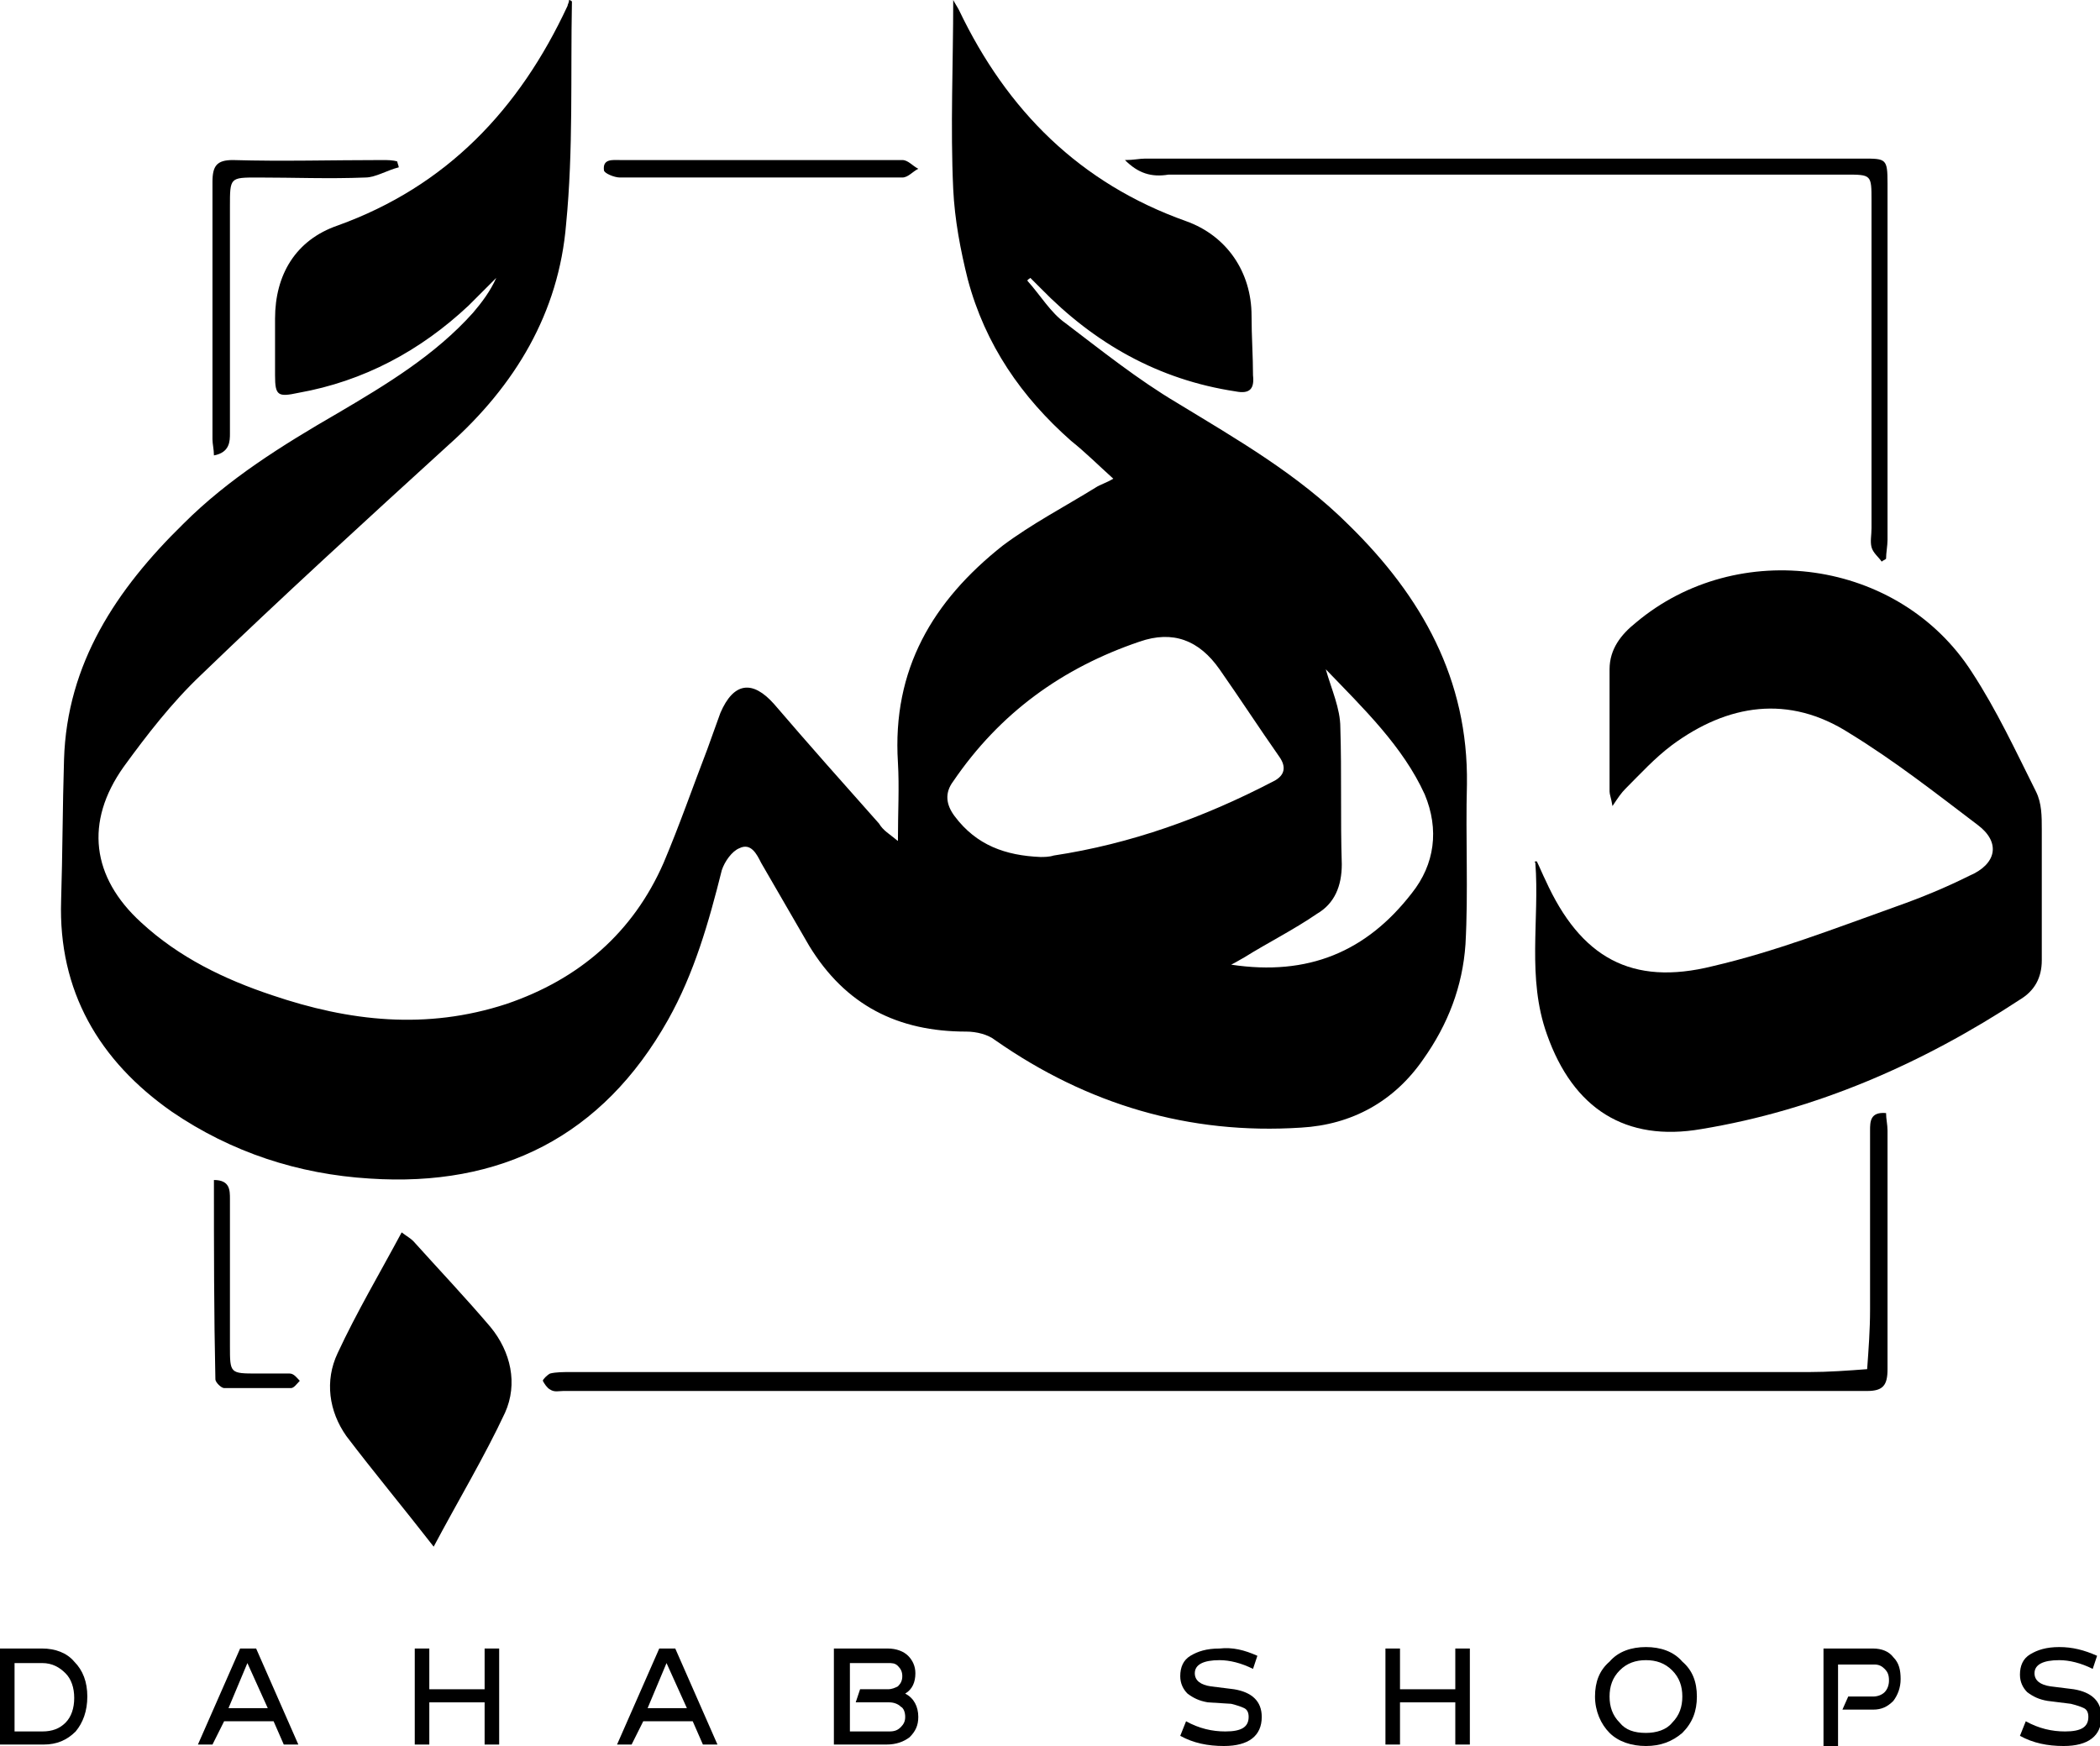 <?xml version="1.0" encoding="utf-8"?>
<!-- Generator: Adobe Illustrator 21.1.0, SVG Export Plug-In . SVG Version: 6.00 Build 0)  -->
<svg version="1.1" id="Layer_1" xmlns="http://www.w3.org/2000/svg" xmlns:xlink="http://www.w3.org/1999/xlink" x="0px" y="0px"
	 viewBox="0 0 144.3 120" style="enable-background:new 0 0 144.3 120;" xml:space="preserve">
<style type="text/css">
	.st0{fill:#656668;}
	.st1{fill:#FFFFFF;}
	.st2{fill:#A7A9AC;}
	.st3{fill:#5BC9F4;}
	.st4{fill:url(#SVGID_1_);}
	.st5{fill:url(#SVGID_2_);}
	.st6{fill:url(#SVGID_3_);}
	.st7{fill:url(#SVGID_4_);}
	.st8{fill:url(#SVGID_5_);}
	.st9{fill:url(#SVGID_6_);}
	.st10{fill:url(#SVGID_7_);}
	.st11{fill:url(#SVGID_8_);}
	.st12{fill:url(#SVGID_9_);}
	.st13{fill:url(#SVGID_10_);}
	.st14{fill:url(#SVGID_11_);}
	.st15{fill:url(#SVGID_12_);}
	.st16{fill:url(#SVGID_13_);}
	.st17{fill:url(#SVGID_14_);}
	.st18{fill:url(#SVGID_15_);}
	.st19{fill:url(#SVGID_16_);}
	.st20{fill:url(#SVGID_17_);}
	.st21{fill:url(#SVGID_18_);}
	.st22{fill:url(#SVGID_19_);}
	.st23{fill:url(#SVGID_20_);}
	.st24{fill:url(#SVGID_21_);}
</style>
<g>
	<g>
		<g>
			<g>
				<path d="M61.7,57.8c0-2,0.1-3.7,0-5.4c-0.4-6.4,2.4-11.1,7.2-14.9c2-1.5,4.3-2.7,6.4-4c0.3-0.2,0.7-0.3,1.2-0.6
					c-1-0.9-1.9-1.8-2.9-2.6c-3.4-3-5.9-6.6-7.1-11.1c-0.5-2-0.9-4.1-1-6.2c-0.2-4.3,0-8.6,0-13c0.1,0.2,0.3,0.5,0.4,0.7
					c3.3,6.9,8.3,11.9,15.6,14.5c2.8,1,4.5,3.5,4.5,6.5c0,1.4,0.1,2.8,0.1,4.1c0.1,0.9-0.2,1.3-1.2,1.1c-5.3-0.8-9.7-3.3-13.4-7.1
					c-0.2-0.2-0.5-0.5-0.7-0.7c-0.1,0.1-0.2,0.1-0.2,0.2c0.9,1,1.6,2.2,2.6,2.9c2.5,1.9,5,3.9,7.7,5.5c4.1,2.5,8.3,4.9,11.8,8.4
					c5,4.9,8.2,10.6,8.1,17.8c-0.1,3.7,0.1,7.4-0.1,11c-0.2,2.9-1.2,5.5-2.9,7.9c-2,2.9-4.9,4.5-8.4,4.7c-7.7,0.5-14.7-1.6-21-6
					c-0.5-0.4-1.3-0.6-2-0.6c-4.7,0-8.3-1.8-10.8-5.9c-1.1-1.9-2.2-3.8-3.3-5.7c-0.3-0.6-0.7-1.4-1.5-1c-0.5,0.2-1,0.9-1.2,1.5
					c-0.9,3.6-1.9,7.1-3.7,10.3c-4.5,8-11.5,11.5-20.5,10.9c-4.9-0.3-9.5-1.8-13.6-4.6c-5-3.5-7.8-8.3-7.6-14.5
					c0.1-3.2,0.1-6.5,0.2-9.7C4.6,45.6,8,40.5,12.6,36c3.1-3.1,6.8-5.4,10.6-7.6c3.4-2,6.7-4,9.3-6.9c0.6-0.7,1.2-1.5,1.6-2.4
					c-0.6,0.6-1.3,1.3-1.9,1.9c-3.3,3.1-7.2,5.2-11.7,6c-1.4,0.3-1.6,0.2-1.6-1.2c0-1.3,0-2.6,0-3.9c0-3,1.4-5.4,4.3-6.4
					c7.5-2.7,12.5-8,15.8-15.1C39,0.3,39.1,0.2,39.1,0c0.1,0,0.2,0.1,0.2,0.1c-0.1,5.1,0.1,10.2-0.4,15.3
					c-0.5,6.1-3.5,11.1-8.1,15.2C25.1,35.8,19.4,41,13.8,46.4c-2,1.9-3.7,4.1-5.3,6.3c-2.7,3.8-2.2,7.6,1.2,10.7
					c2.6,2.4,5.7,3.9,9,5c5.3,1.8,10.6,2.4,16.1,0.6c5-1.7,8.7-4.9,10.8-9.7c1.1-2.6,2-5.2,3-7.8c0.3-0.8,0.6-1.7,0.9-2.5
					c0.9-2.1,2.2-2.3,3.7-0.6c2.4,2.8,4.8,5.5,7.2,8.2C60.7,57.1,61.1,57.3,61.7,57.8z M71.5,58.9c0.2,0,0.6,0,0.9-0.1
					c5.3-0.8,10.3-2.6,15.1-5.1c0.8-0.4,0.9-1,0.4-1.7c-1.4-2-2.7-4-4.1-6c-1.4-2-3.2-2.7-5.5-1.9c-5.3,1.8-9.6,4.9-12.8,9.6
					c-0.6,0.8-0.5,1.6,0.1,2.4C67.1,58.1,69.1,58.8,71.5,58.9z M91.1,46c0.4,1.4,1,2.7,1,4c0.1,3.1,0,6.3,0.1,9.4
					c0,1.5-0.5,2.7-1.7,3.4c-1.6,1.1-3.4,2-5,3c-0.2,0.1-0.5,0.3-0.9,0.5c5.3,0.8,9.3-0.9,12.4-4.9c1.6-2,1.9-4.4,0.9-6.8
					C96.4,51.3,93.7,48.7,91.1,46z"/>
				<path d="M105.6,59.2c0.2,0.4,0.4,0.9,0.6,1.3c2.4,5.3,5.9,7.3,11.5,5.9c4.3-1,8.4-2.6,12.6-4.1c1.7-0.6,3.4-1.3,5-2.1
					c1.9-0.8,2.2-2.3,0.6-3.5c-2.9-2.2-5.7-4.4-8.8-6.3c-4.2-2.7-8.4-2-12.2,0.8c-1.2,0.9-2.2,2-3.2,3c-0.3,0.3-0.5,0.6-0.9,1.2
					c-0.1-0.6-0.2-0.8-0.2-1c0-2.8,0-5.6,0-8.4c0-1.4,0.8-2.4,1.8-3.2c7-5.9,18.1-4.4,23.1,3.4c1.7,2.6,3,5.4,4.4,8.2
					c0.4,0.8,0.4,1.7,0.4,2.6c0,3,0,6,0,9c0,1.2-0.5,2.1-1.5,2.7c-6.7,4.4-14,7.6-21.9,8.9c-5.2,0.9-8.8-1.4-10.6-6.5
					c-1.4-3.9-0.5-7.9-0.8-11.8C105.4,59.2,105.5,59.2,105.6,59.2z"/>
				<path d="M29.8,106.3c-2.1-2.7-4.1-5.1-6-7.6c-1.2-1.7-1.5-3.8-0.6-5.7c1.3-2.8,2.9-5.5,4.4-8.3c0.4,0.3,0.6,0.4,0.8,0.6
					c1.8,2,3.6,3.9,5.3,5.9c1.4,1.7,1.9,3.9,1,5.9C33.3,100.1,31.5,103.1,29.8,106.3z"/>
				<path d="M129.6,76.5c0,0.4,0.1,0.8,0.1,1.2c0,5.5,0,10.9,0,16.4c0,1.1-0.3,1.5-1.4,1.5c-29.9,0-59.7,0-89.6,0
					c-0.3,0-0.6,0.1-0.9-0.1c-0.2-0.1-0.4-0.4-0.5-0.6c0-0.1,0.3-0.4,0.5-0.5c0.4-0.1,0.9-0.1,1.4-0.1c28.4,0,56.7,0,85.1,0
					c1.3,0,2.7-0.1,4-0.2c0.1-1.4,0.2-2.7,0.2-4.1c0-4.1,0-8.2,0-12.3C128.5,77.1,128.5,76.4,129.6,76.5z"/>
				<path d="M77.3,11c0.6,0,1-0.1,1.4-0.1c16.4,0,32.9,0,49.3,0c1.6,0,1.7,0,1.7,1.7c0,8.2,0,16.4,0,24.5c0,0.4-0.1,0.9-0.1,1.3
					c-0.1,0.1-0.2,0.1-0.3,0.2c-0.2-0.3-0.6-0.6-0.7-1c-0.1-0.4,0-0.8,0-1.3c0-7.5,0-15,0-22.5c0-1.8,0-1.8-1.8-1.8
					c-15.5,0-31,0-46.5,0C79.1,12.2,78.2,11.9,77.3,11z"/>
				<path d="M14.7,31.3c0-0.4-0.1-0.8-0.1-1.1c0-5.9,0-11.8,0-17.7c0-1.1,0.3-1.5,1.4-1.5c3.4,0.1,6.8,0,10.3,0c0.3,0,0.7,0,1,0.1
					c0,0.1,0.1,0.3,0.1,0.4c-0.8,0.2-1.6,0.7-2.3,0.7c-2.5,0.1-4.9,0-7.4,0c-1.9,0-1.9,0-1.9,2c0,5.2,0,10.4,0,15.6
					C15.8,30.3,15.8,31.1,14.7,31.3z"/>
				<path d="M52.3,12.2c-3.2,0-6.4,0-9.7,0c-0.4,0-1.1-0.3-1.1-0.5c-0.1-0.8,0.6-0.7,1.1-0.7c6.5,0,13,0,19.4,0
					c0.4,0,0.7,0.4,1.1,0.6c-0.4,0.2-0.7,0.6-1.1,0.6C58.8,12.2,55.6,12.2,52.3,12.2L52.3,12.2z"/>
				<path d="M14.7,81.1c1.1,0,1.1,0.7,1.1,1.3c0,3.4,0,6.8,0,10.1c0,1.9,0,1.9,1.9,1.9c0.7,0,1.5,0,2.2,0c0.3,0,0.5,0.3,0.7,0.5
					c-0.2,0.2-0.4,0.5-0.6,0.5c-1.5,0-3.1,0-4.6,0c-0.2,0-0.6-0.4-0.6-0.6C14.7,90.3,14.7,85.7,14.7,81.1z"/>
			</g>
		</g>
		<g>
			<path d="M0,113.3h2.9c0.9,0,1.7,0.3,2.2,0.9c0.6,0.6,0.9,1.4,0.9,2.4c0,1-0.3,1.8-0.8,2.4c-0.6,0.6-1.3,0.9-2.2,0.9H0V113.3z
				 M1,114.3v4.7h1.9c0.7,0,1.2-0.2,1.6-0.6c0.4-0.4,0.6-1,0.6-1.7c0-0.7-0.2-1.3-0.6-1.7c-0.4-0.4-0.9-0.7-1.6-0.7H1z"/>
			<path d="M14.6,119.9h-1l2.9-6.6h1.1l2.9,6.6h-1l-0.7-1.6h-3.4L14.6,119.9z M17,114.3l-1.3,3.1h2.7L17,114.3z"/>
			<path d="M33.3,113.3h1v6.6h-1V117h-3.8v2.9h-1v-6.6h1v2.8h3.8V113.3z"/>
			<path d="M43.4,119.9h-1l2.9-6.6h1.1l2.9,6.6h-1l-0.7-1.6h-3.4L43.4,119.9z M45.8,114.3l-1.3,3.1h2.7L45.8,114.3z"/>
			<path d="M57.4,113.3H61c0.6,0,1.1,0.2,1.4,0.5c0.3,0.3,0.5,0.7,0.5,1.2c0,0.6-0.2,1.1-0.7,1.4v0c0.6,0.3,0.9,0.9,0.9,1.6
				c0,0.6-0.2,1-0.6,1.4c-0.4,0.3-0.9,0.5-1.6,0.5h-3.6V113.3z M58.4,114.3v4.7h2.7c0.4,0,0.6-0.1,0.8-0.3c0.2-0.2,0.3-0.4,0.3-0.7
				c0-0.3-0.1-0.6-0.3-0.7c-0.2-0.2-0.5-0.3-0.8-0.3h-2.3l0.3-0.9h1.9c0.3,0,0.5-0.1,0.7-0.2c0.2-0.2,0.3-0.4,0.3-0.7
				s-0.1-0.5-0.3-0.7c-0.2-0.2-0.4-0.2-0.7-0.2H58.4z"/>
			<path d="M86.4,113.8l-0.3,0.9c-0.8-0.4-1.6-0.6-2.3-0.6c-1.1,0-1.7,0.3-1.7,0.9c0,0.5,0.4,0.8,1.1,0.9l1.6,0.2
				c1.2,0.2,1.9,0.8,1.9,1.9c0,1.3-0.9,2-2.6,2c-1.1,0-2.1-0.2-3-0.7l0.4-1c0.9,0.5,1.8,0.7,2.7,0.7c1.1,0,1.6-0.3,1.6-1
				c0-0.3-0.1-0.5-0.3-0.6c-0.2-0.1-0.5-0.2-0.9-0.3L83,117c-0.6-0.1-1-0.3-1.4-0.6c-0.3-0.3-0.5-0.7-0.5-1.2c0-0.6,0.2-1.1,0.7-1.4
				c0.5-0.3,1.1-0.5,2-0.5C84.7,113.2,85.5,113.4,86.4,113.8z"/>
			<path d="M100,113.3h1v6.6h-1V117h-3.8v2.9h-1v-6.6h1v2.8h3.8V113.3z"/>
			<path d="M113.1,113.2c1,0,1.9,0.3,2.5,1c0.7,0.6,1,1.4,1,2.4c0,1-0.3,1.8-1,2.5c-0.7,0.6-1.5,0.9-2.5,0.9c-1,0-1.9-0.3-2.5-0.9
				c-0.6-0.6-1-1.5-1-2.5c0-1,0.3-1.8,1-2.4C111.2,113.5,112.1,113.2,113.1,113.2z M113.1,119.1c0.7,0,1.4-0.2,1.8-0.7
				c0.5-0.5,0.7-1.1,0.7-1.8c0-0.7-0.2-1.3-0.7-1.8c-0.5-0.5-1.1-0.7-1.8-0.7c-0.7,0-1.3,0.2-1.8,0.7c-0.5,0.5-0.7,1.1-0.7,1.8
				c0,0.7,0.2,1.3,0.7,1.8C111.7,118.9,112.3,119.1,113.1,119.1z"/>
			<path d="M125.2,113.3h3.5c0.6,0,1.1,0.2,1.4,0.6c0.4,0.4,0.5,0.9,0.5,1.5c0,0.6-0.2,1.1-0.5,1.5c-0.4,0.4-0.8,0.6-1.4,0.6h-2.1
				l0.4-0.9h1.7c0.3,0,0.6-0.1,0.8-0.3c0.2-0.2,0.3-0.5,0.3-0.8c0-0.4-0.1-0.6-0.3-0.8c-0.2-0.2-0.4-0.3-0.7-0.3h-2.5v5.6h-1V113.3z
				"/>
			<path d="M144.1,113.8l-0.3,0.9c-0.8-0.4-1.6-0.6-2.3-0.6c-1.1,0-1.7,0.3-1.7,0.9c0,0.5,0.4,0.8,1.1,0.9l1.6,0.2
				c1.2,0.2,1.9,0.8,1.9,1.9c0,1.3-0.9,2-2.6,2c-1.1,0-2.1-0.2-3-0.7l0.4-1c0.9,0.5,1.8,0.7,2.7,0.7c1.1,0,1.6-0.3,1.6-1
				c0-0.3-0.1-0.5-0.3-0.6c-0.2-0.1-0.5-0.2-0.9-0.3l-1.6-0.2c-0.6-0.1-1-0.3-1.4-0.6c-0.3-0.3-0.5-0.7-0.5-1.2
				c0-0.6,0.2-1.1,0.7-1.4c0.5-0.3,1.1-0.5,2-0.5C142.4,113.2,143.2,113.4,144.1,113.8z"/>
		</g>
	</g>
</g>
</svg>
